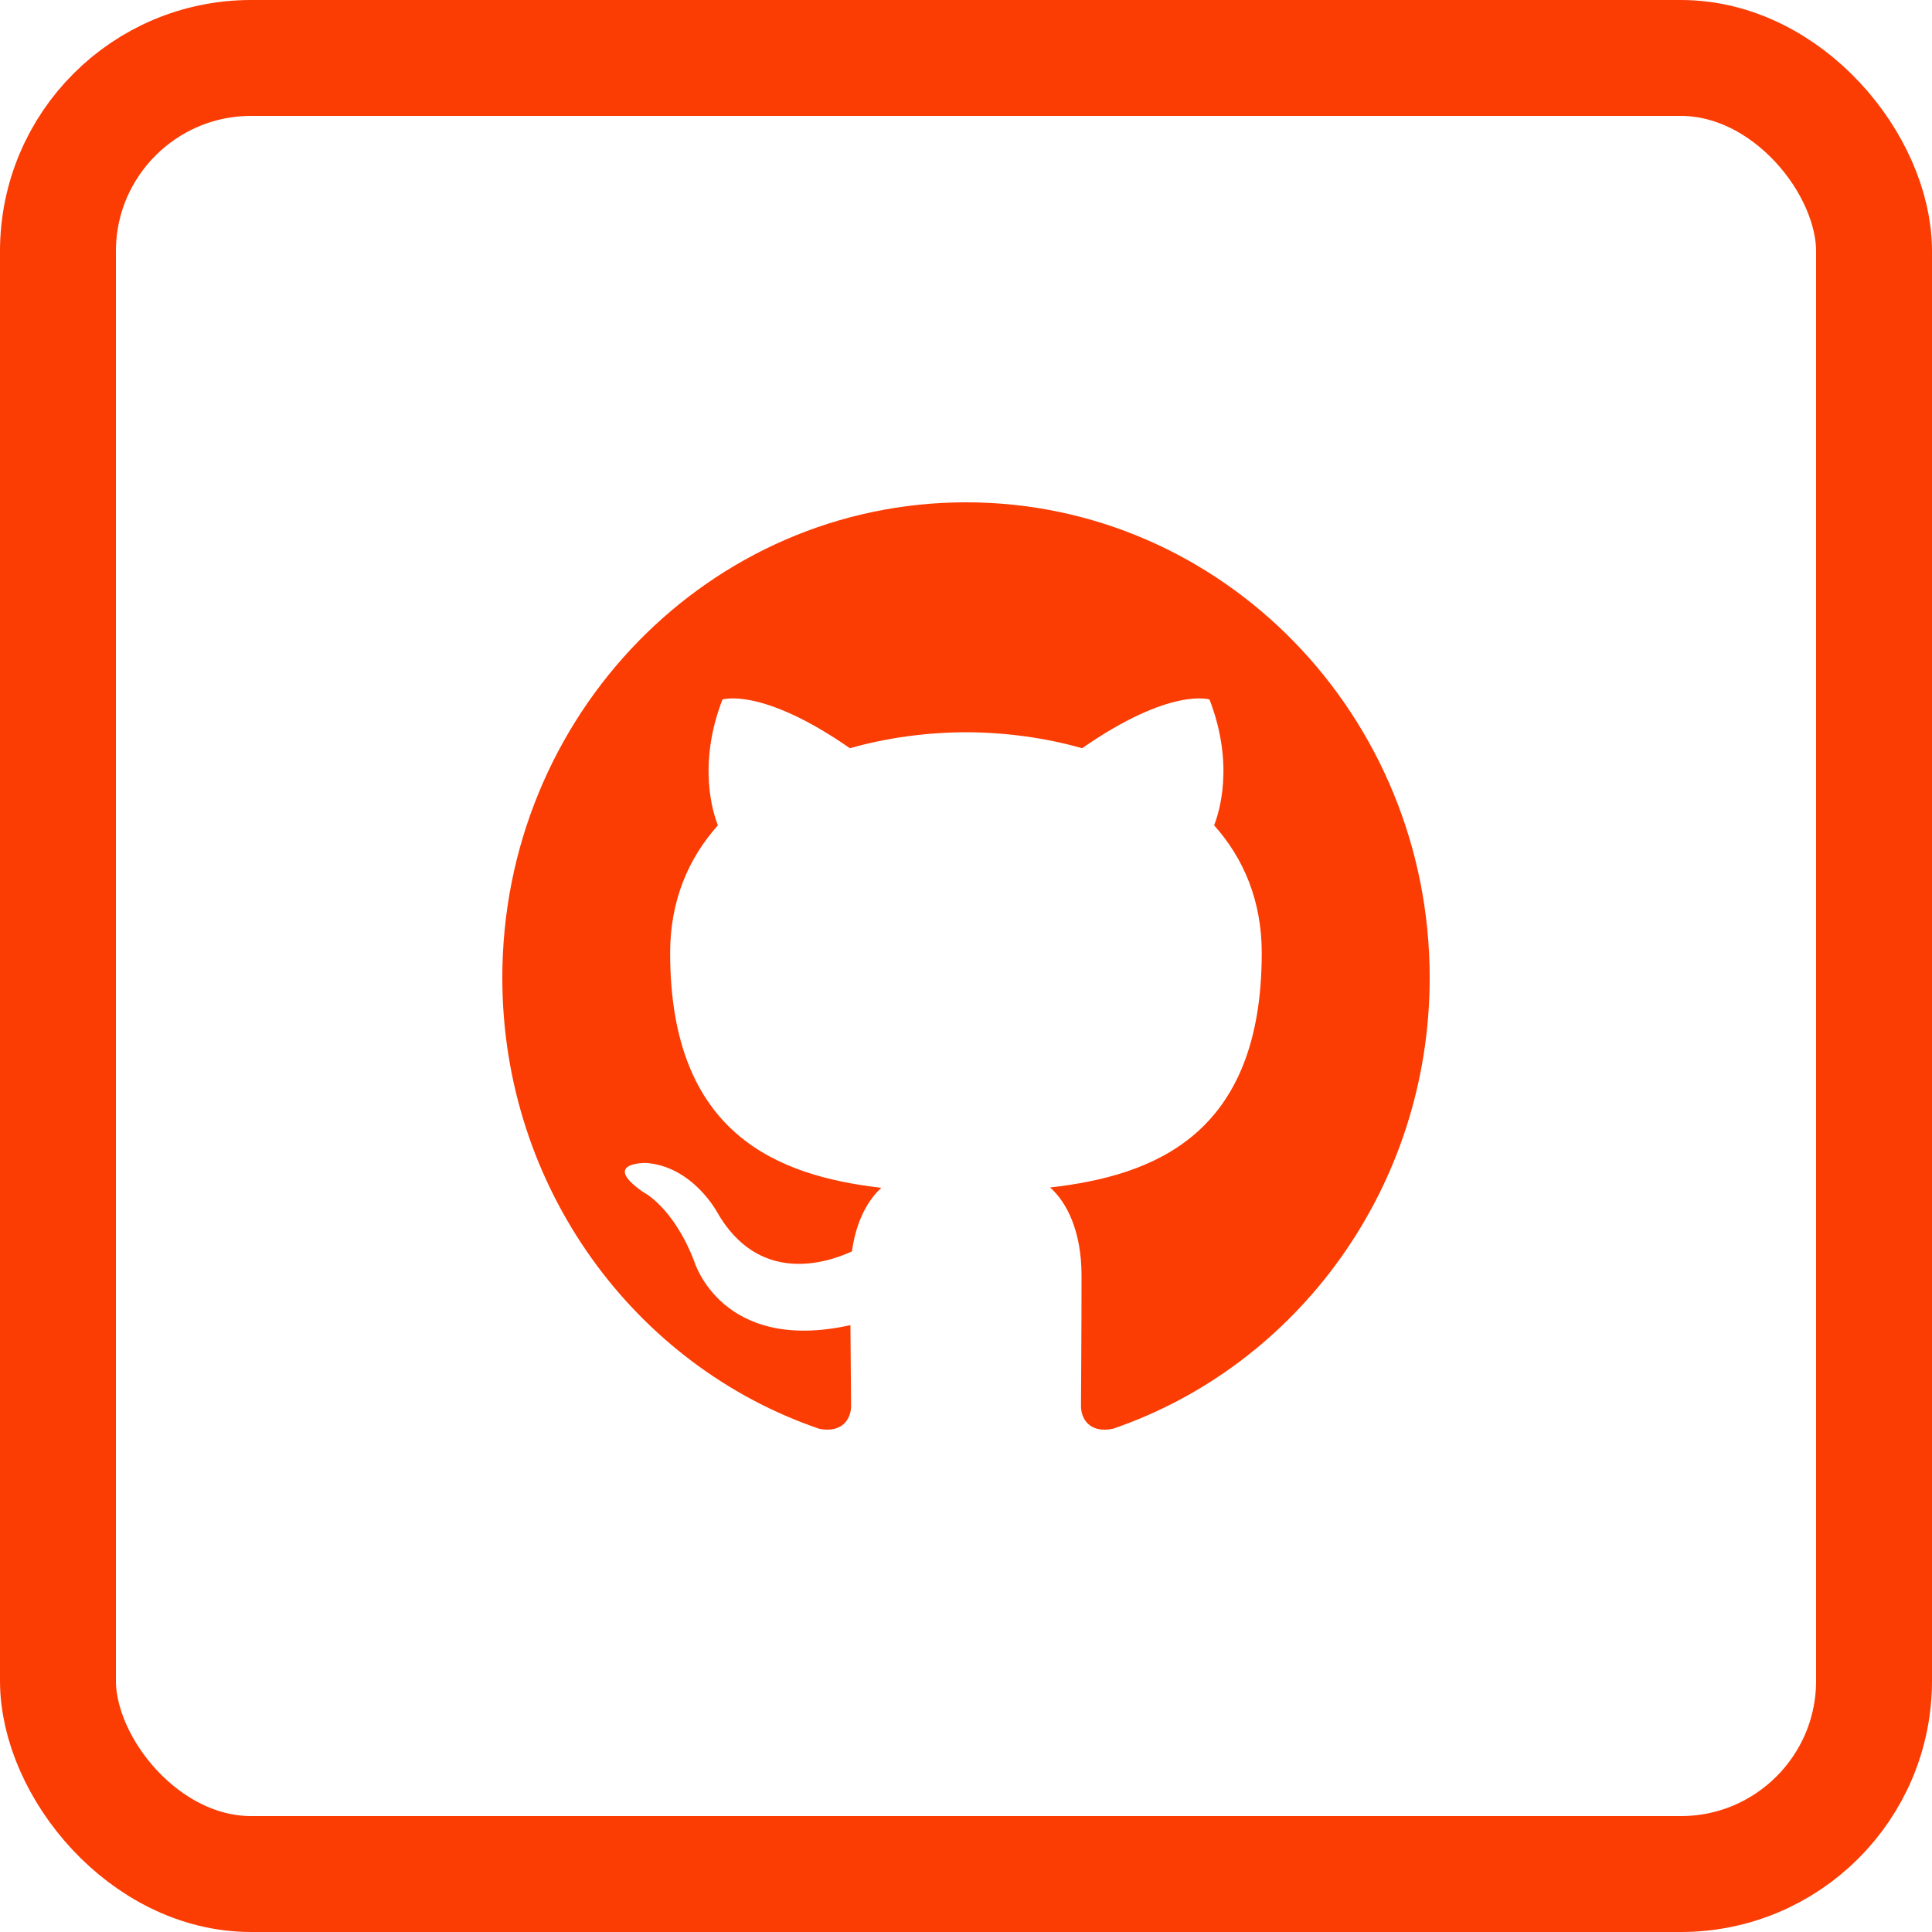 <svg xmlns="http://www.w3.org/2000/svg" width="50" height="50" viewBox="0 0 50 50">
  <g fill="none" fill-rule="evenodd">
    <rect width="47" height="47" x="1.5" y="1.5" stroke="#FB3C03" stroke-width="3" rx="5"/>
    <path fill="#FB3C03" d="M13,25.304 C13,30.74 16.438,35.352 21.207,36.979 C21.807,37.092 22.026,36.712 22.026,36.386 C22.026,36.094 22.015,35.32 22.009,34.294 C18.672,35.037 17.967,32.644 17.967,32.644 C17.421,31.222 16.635,30.844 16.635,30.844 C15.545,30.08 16.717,30.096 16.717,30.096 C17.922,30.183 18.555,31.364 18.555,31.364 C19.626,33.245 21.364,32.701 22.048,32.386 C22.157,31.591 22.467,31.05 22.81,30.741 C20.145,30.431 17.343,29.376 17.343,24.661 C17.343,23.317 17.811,22.219 18.579,21.359 C18.456,21.047 18.044,19.797 18.697,18.103 C18.697,18.103 19.704,17.771 21.996,19.364 C22.954,19.091 23.98,18.954 25,18.95 C26.02,18.954 27.046,19.091 28.005,19.364 C30.296,17.771 31.302,18.103 31.302,18.103 C31.956,19.797 31.544,21.047 31.421,21.359 C32.19,22.219 32.654,23.317 32.654,24.661 C32.654,29.387 29.849,30.427 27.176,30.732 C27.607,31.112 27.99,31.863 27.99,33.01 C27.99,34.656 27.976,35.983 27.976,36.386 C27.976,36.715 28.192,37.098 28.801,36.977 C33.565,35.347 37,30.739 37,25.304 C37,18.509 31.627,13 24.999,13 C18.373,13 13,18.509 13,25.304 Z"/>
  </g>
</svg>

